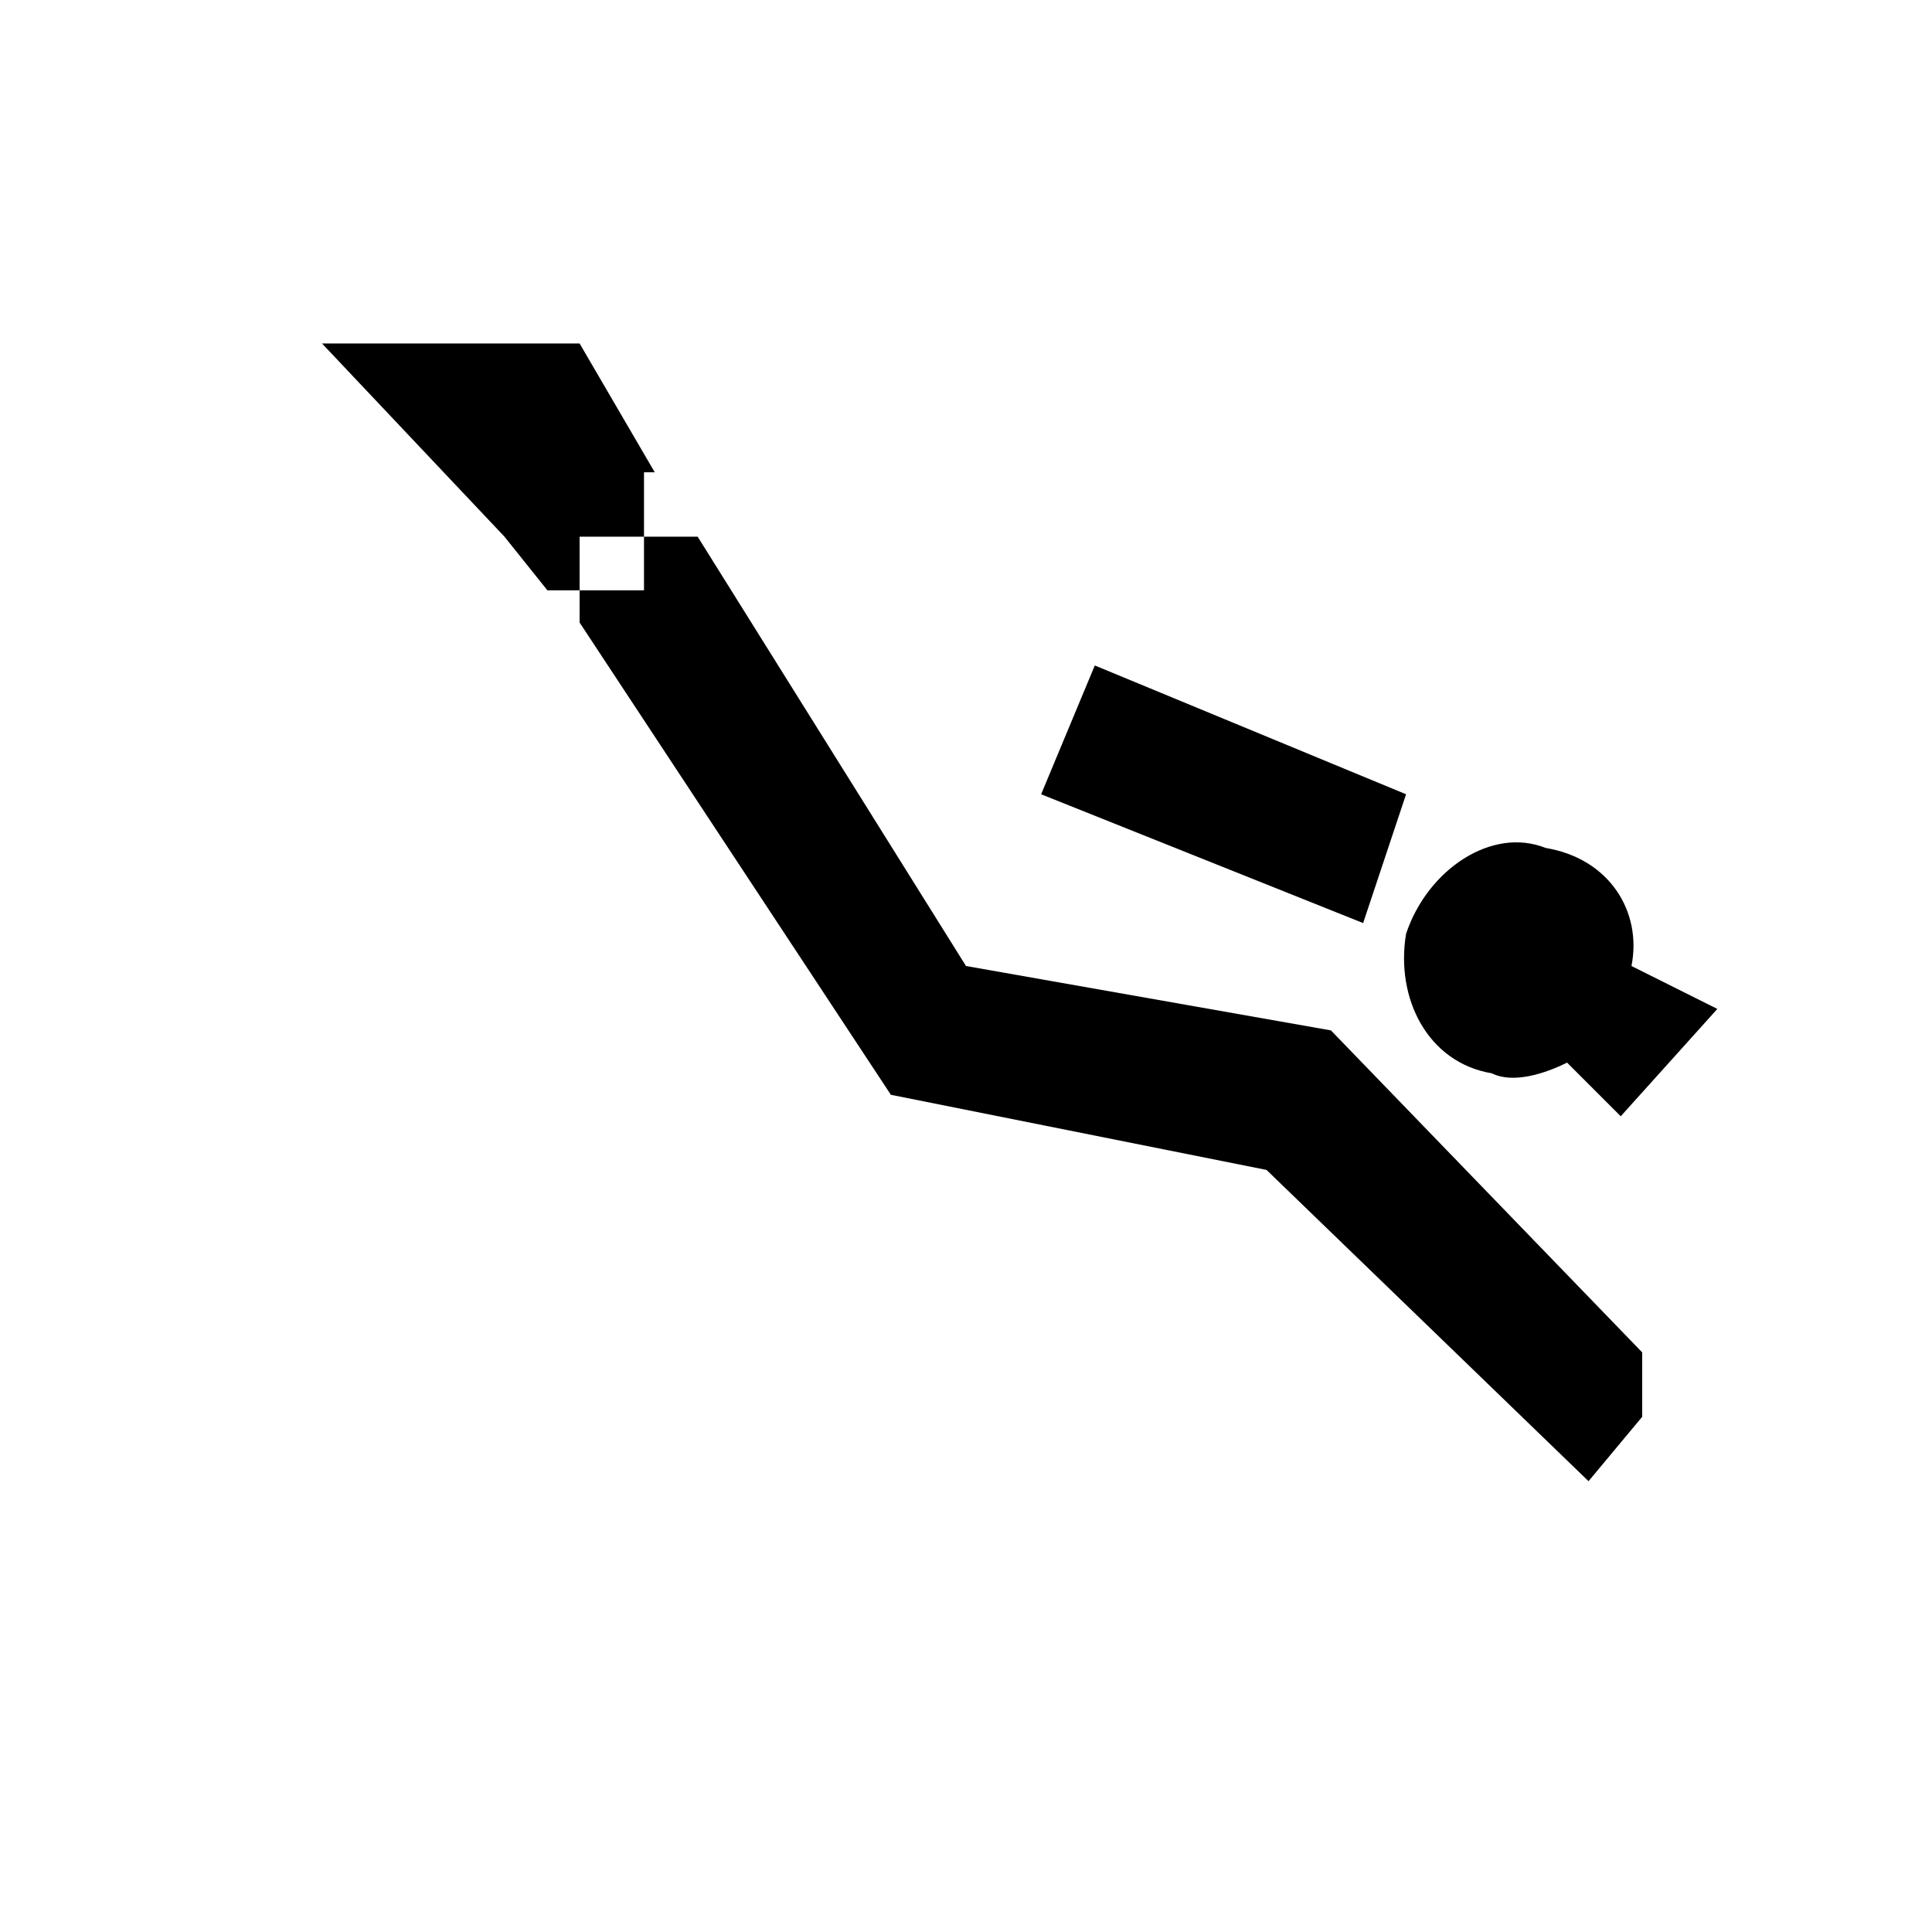 <?xml version="1.0" encoding="utf-8"?>
<!-- Generator: Adobe Illustrator 21.1.0, SVG Export Plug-In . SVG Version: 6.00 Build 0)  -->
<svg version="1.1" id="Layer_1" xmlns="http://www.w3.org/2000/svg" xmlns:xlink="http://www.w3.org/1999/xlink" x="0px" y="0px"
	 width="18px" height="18px" viewBox="0 0 18 18" enable-background="new 0 0 18 18" xml:space="preserve">
<polygon points="5.4,5 6,5 6,4.4 6.1,4.4 5.4,3.2 3,3.2 4.7,5 5.1,5.5 5.4,5.5 "/>
<polygon points="12.4,9.6 9,9 6.5,5 6,5 6,5.5 5.4,5.5 5.4,5.8 8.3,10.2 11.8,10.9 14.8,13.8 15.3,13.2 15.3,12.6 "/>
<polygon points="10.2,6.2 13.1,7.4 12.7,8.6 9.7,7.4 "/>
<path d="M14.6,9.9l0.5,0.5l0.9-1l-0.8-0.4c0.1-0.5-0.2-1-0.8-1.1c-0.5-0.2-1.1,0.2-1.3,0.8C13,9.3,13.3,9.9,13.9,10
	C14.1,10.1,14.4,10,14.6,9.9"/>
</svg>
